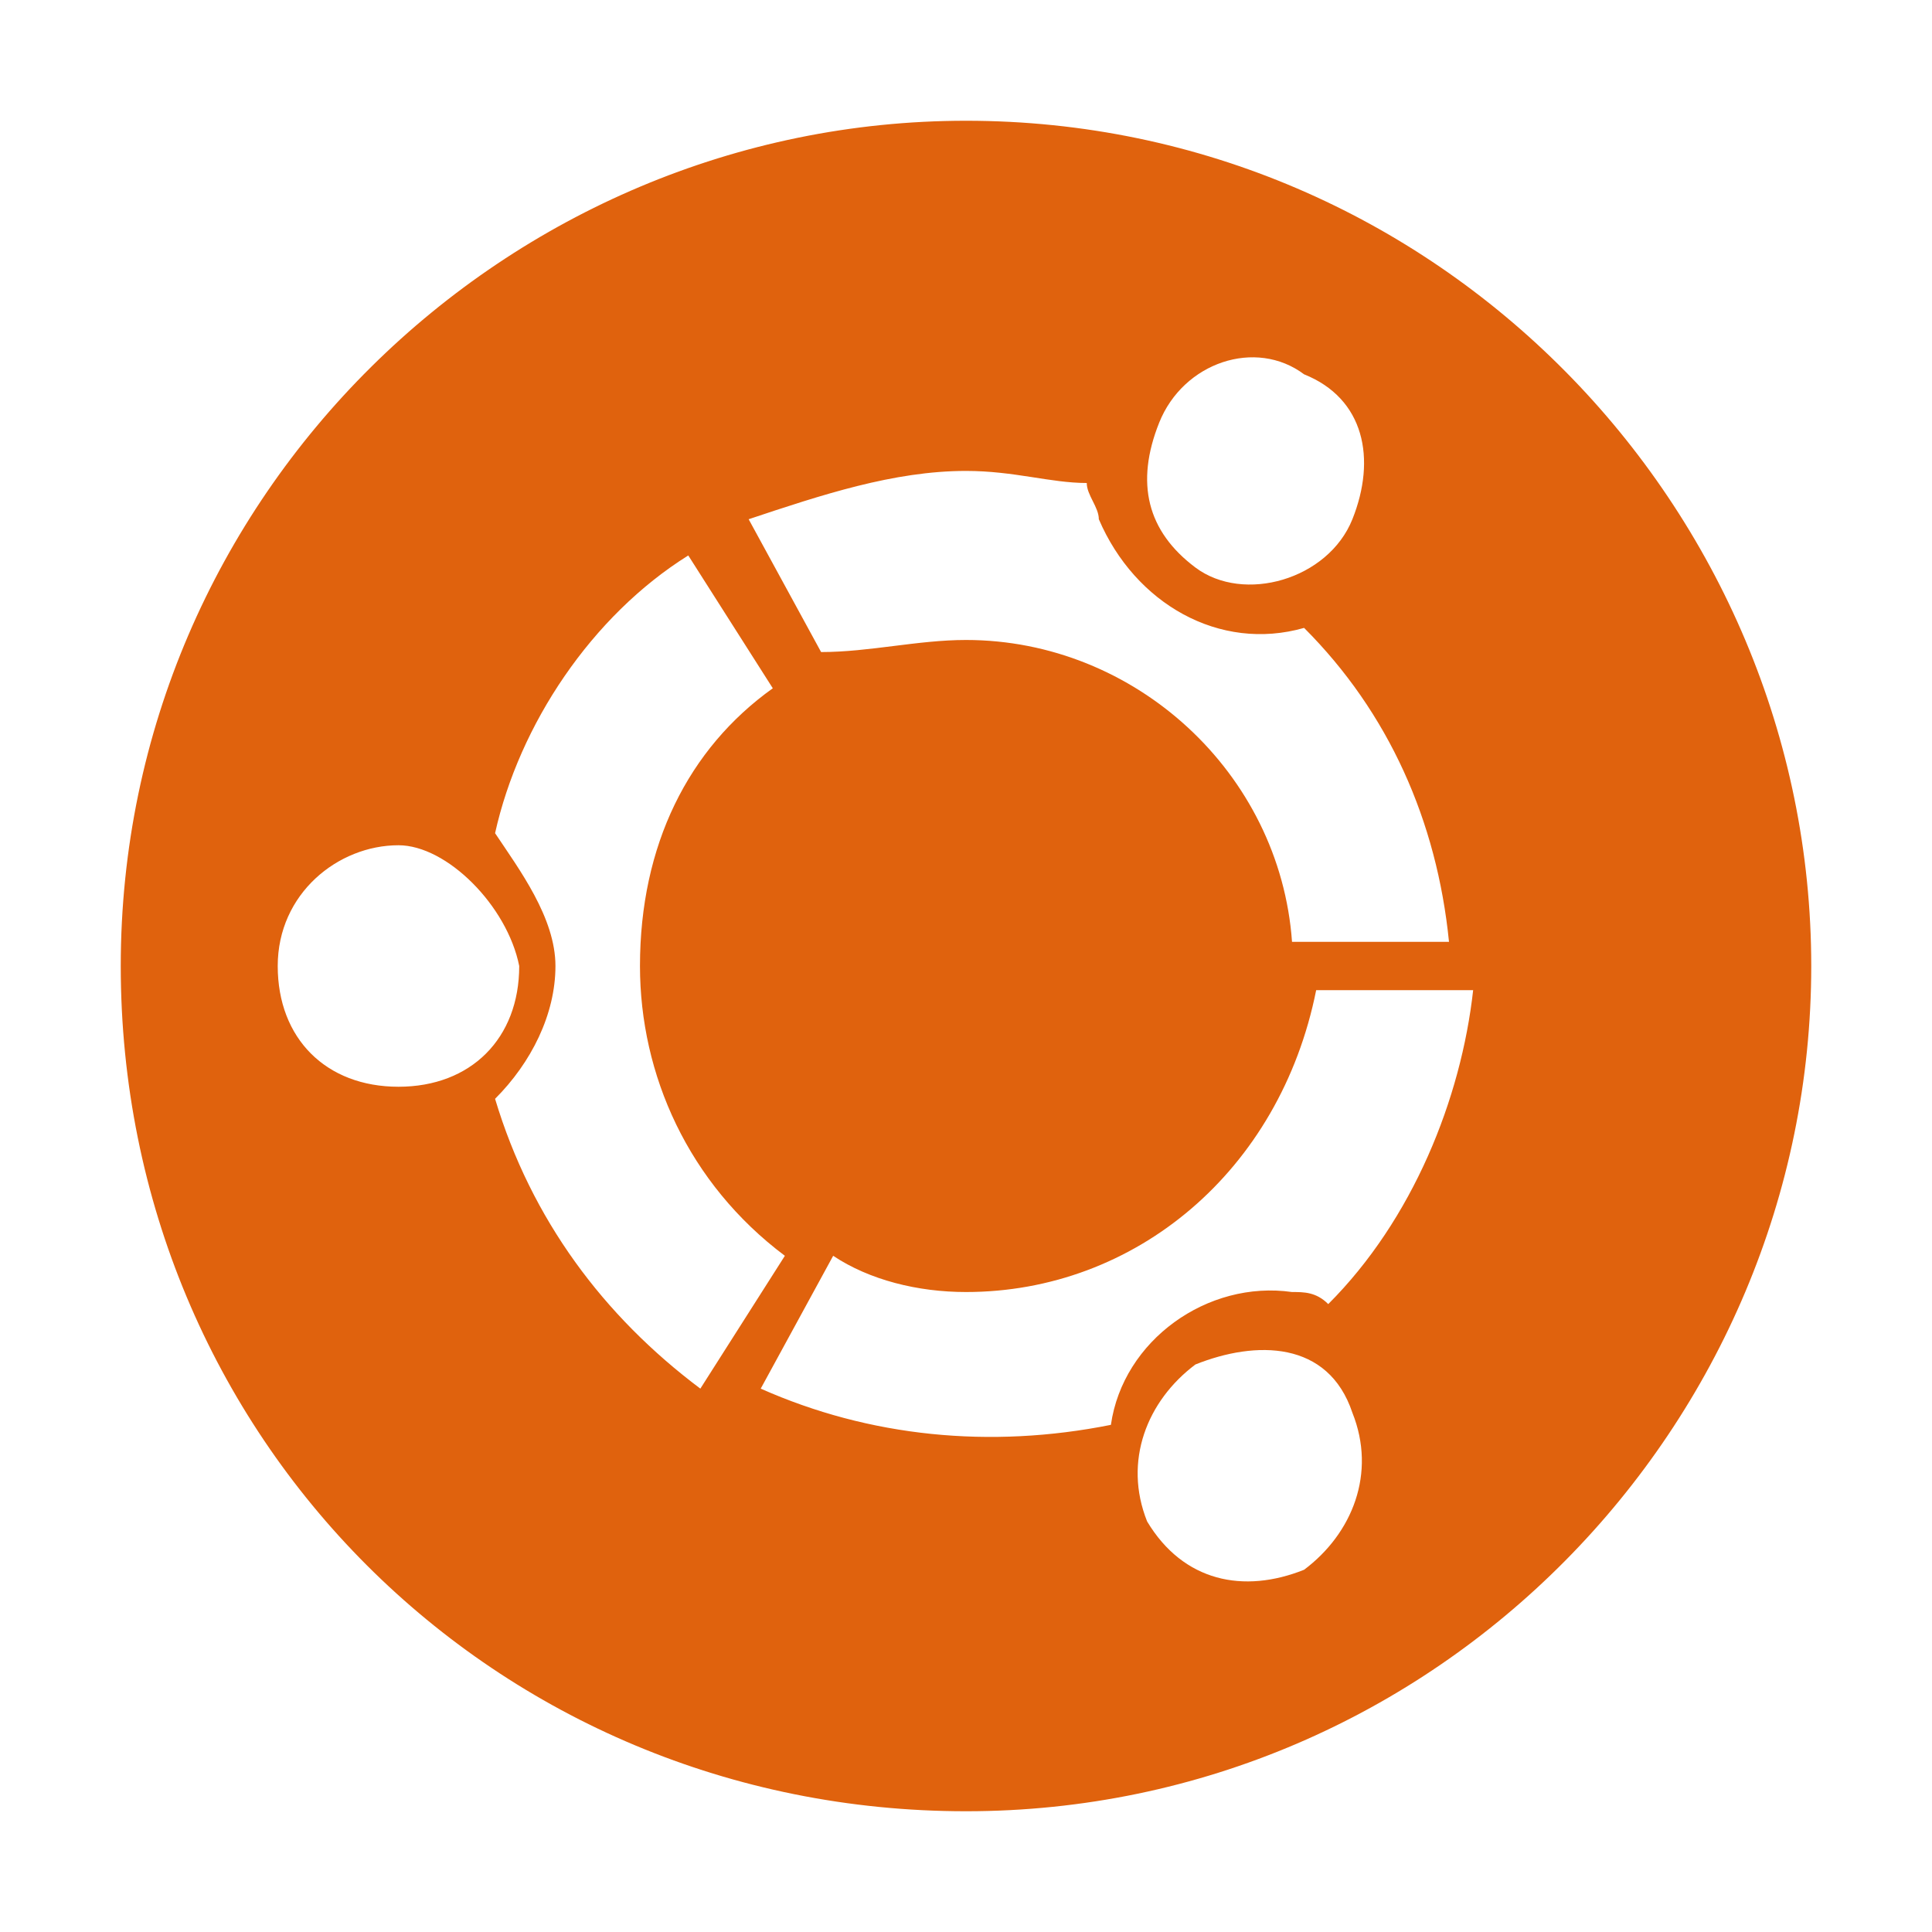 <?xml version="1.0" encoding="utf-8"?>
<!-- Generator: Adobe Illustrator 22.0.1, SVG Export Plug-In . SVG Version: 6.00 Build 0)  -->
<svg version="1.1" id="图层_1" xmlns="http://www.w3.org/2000/svg" xmlns:xlink="http://www.w3.org/1999/xlink" x="0px" y="0px"
	 viewBox="0 0 16 16" style="enable-background:new 0 0 16 16;" xml:space="preserve">
<style type="text/css">
	.st0{fill:#E0620D;}
</style>
<path class="st0" d="M8,1c3.9,0,7,3.2,7,7s-3.1,7-7,7s-7-3.1-7-7S4.2,1,8,1z M9.9,11.3c-0.4,0.3-0.6,0.8-0.4,1.3
	c0.3,0.5,0.8,0.6,1.3,0.4c0.4-0.3,0.6-0.8,0.4-1.3C11,11.1,10.4,11.1,9.9,11.3z M8,10.7c-0.4,0-0.8-0.1-1.1-0.3l-0.6,1.1
	c0.9,0.4,1.9,0.5,2.9,0.3c0.1-0.7,0.8-1.2,1.5-1.1c0.1,0,0.2,0,0.3,0.1c0.7-0.7,1.1-1.7,1.2-2.6h-1.3C10.6,9.7,9.4,10.7,8,10.7z
	 M5.3,8c0-1,0.4-1.8,1.1-2.3L5.7,4.6C4.9,5.1,4.3,6,4.1,6.9C4.3,7.2,4.6,7.6,4.6,8S4.4,8.8,4.1,9.1c0.3,1,0.9,1.8,1.7,2.4l0.7-1.1
	C5.7,9.8,5.3,8.9,5.3,8z M3.3,7c-0.5,0-1,0.4-1,1s0.4,1,1,1s1-0.4,1-1C4.2,7.5,3.7,7,3.3,7z M8,5.3c1.4,0,2.6,1.1,2.7,2.5H12
	c-0.1-1-0.5-1.9-1.2-2.6C10.1,5.4,9.4,5,9.1,4.3c0-0.1-0.1-0.2-0.1-0.3C8.7,4,8.4,3.9,8,3.9c-0.6,0-1.2,0.2-1.8,0.4l0.6,1.1
	C7.2,5.4,7.6,5.3,8,5.3z M9.9,4.7c0.4,0.3,1.1,0.1,1.3-0.4s0.1-1-0.4-1.2c-0.4-0.3-1-0.1-1.2,0.4S9.5,4.4,9.9,4.7z"/>
</svg>
